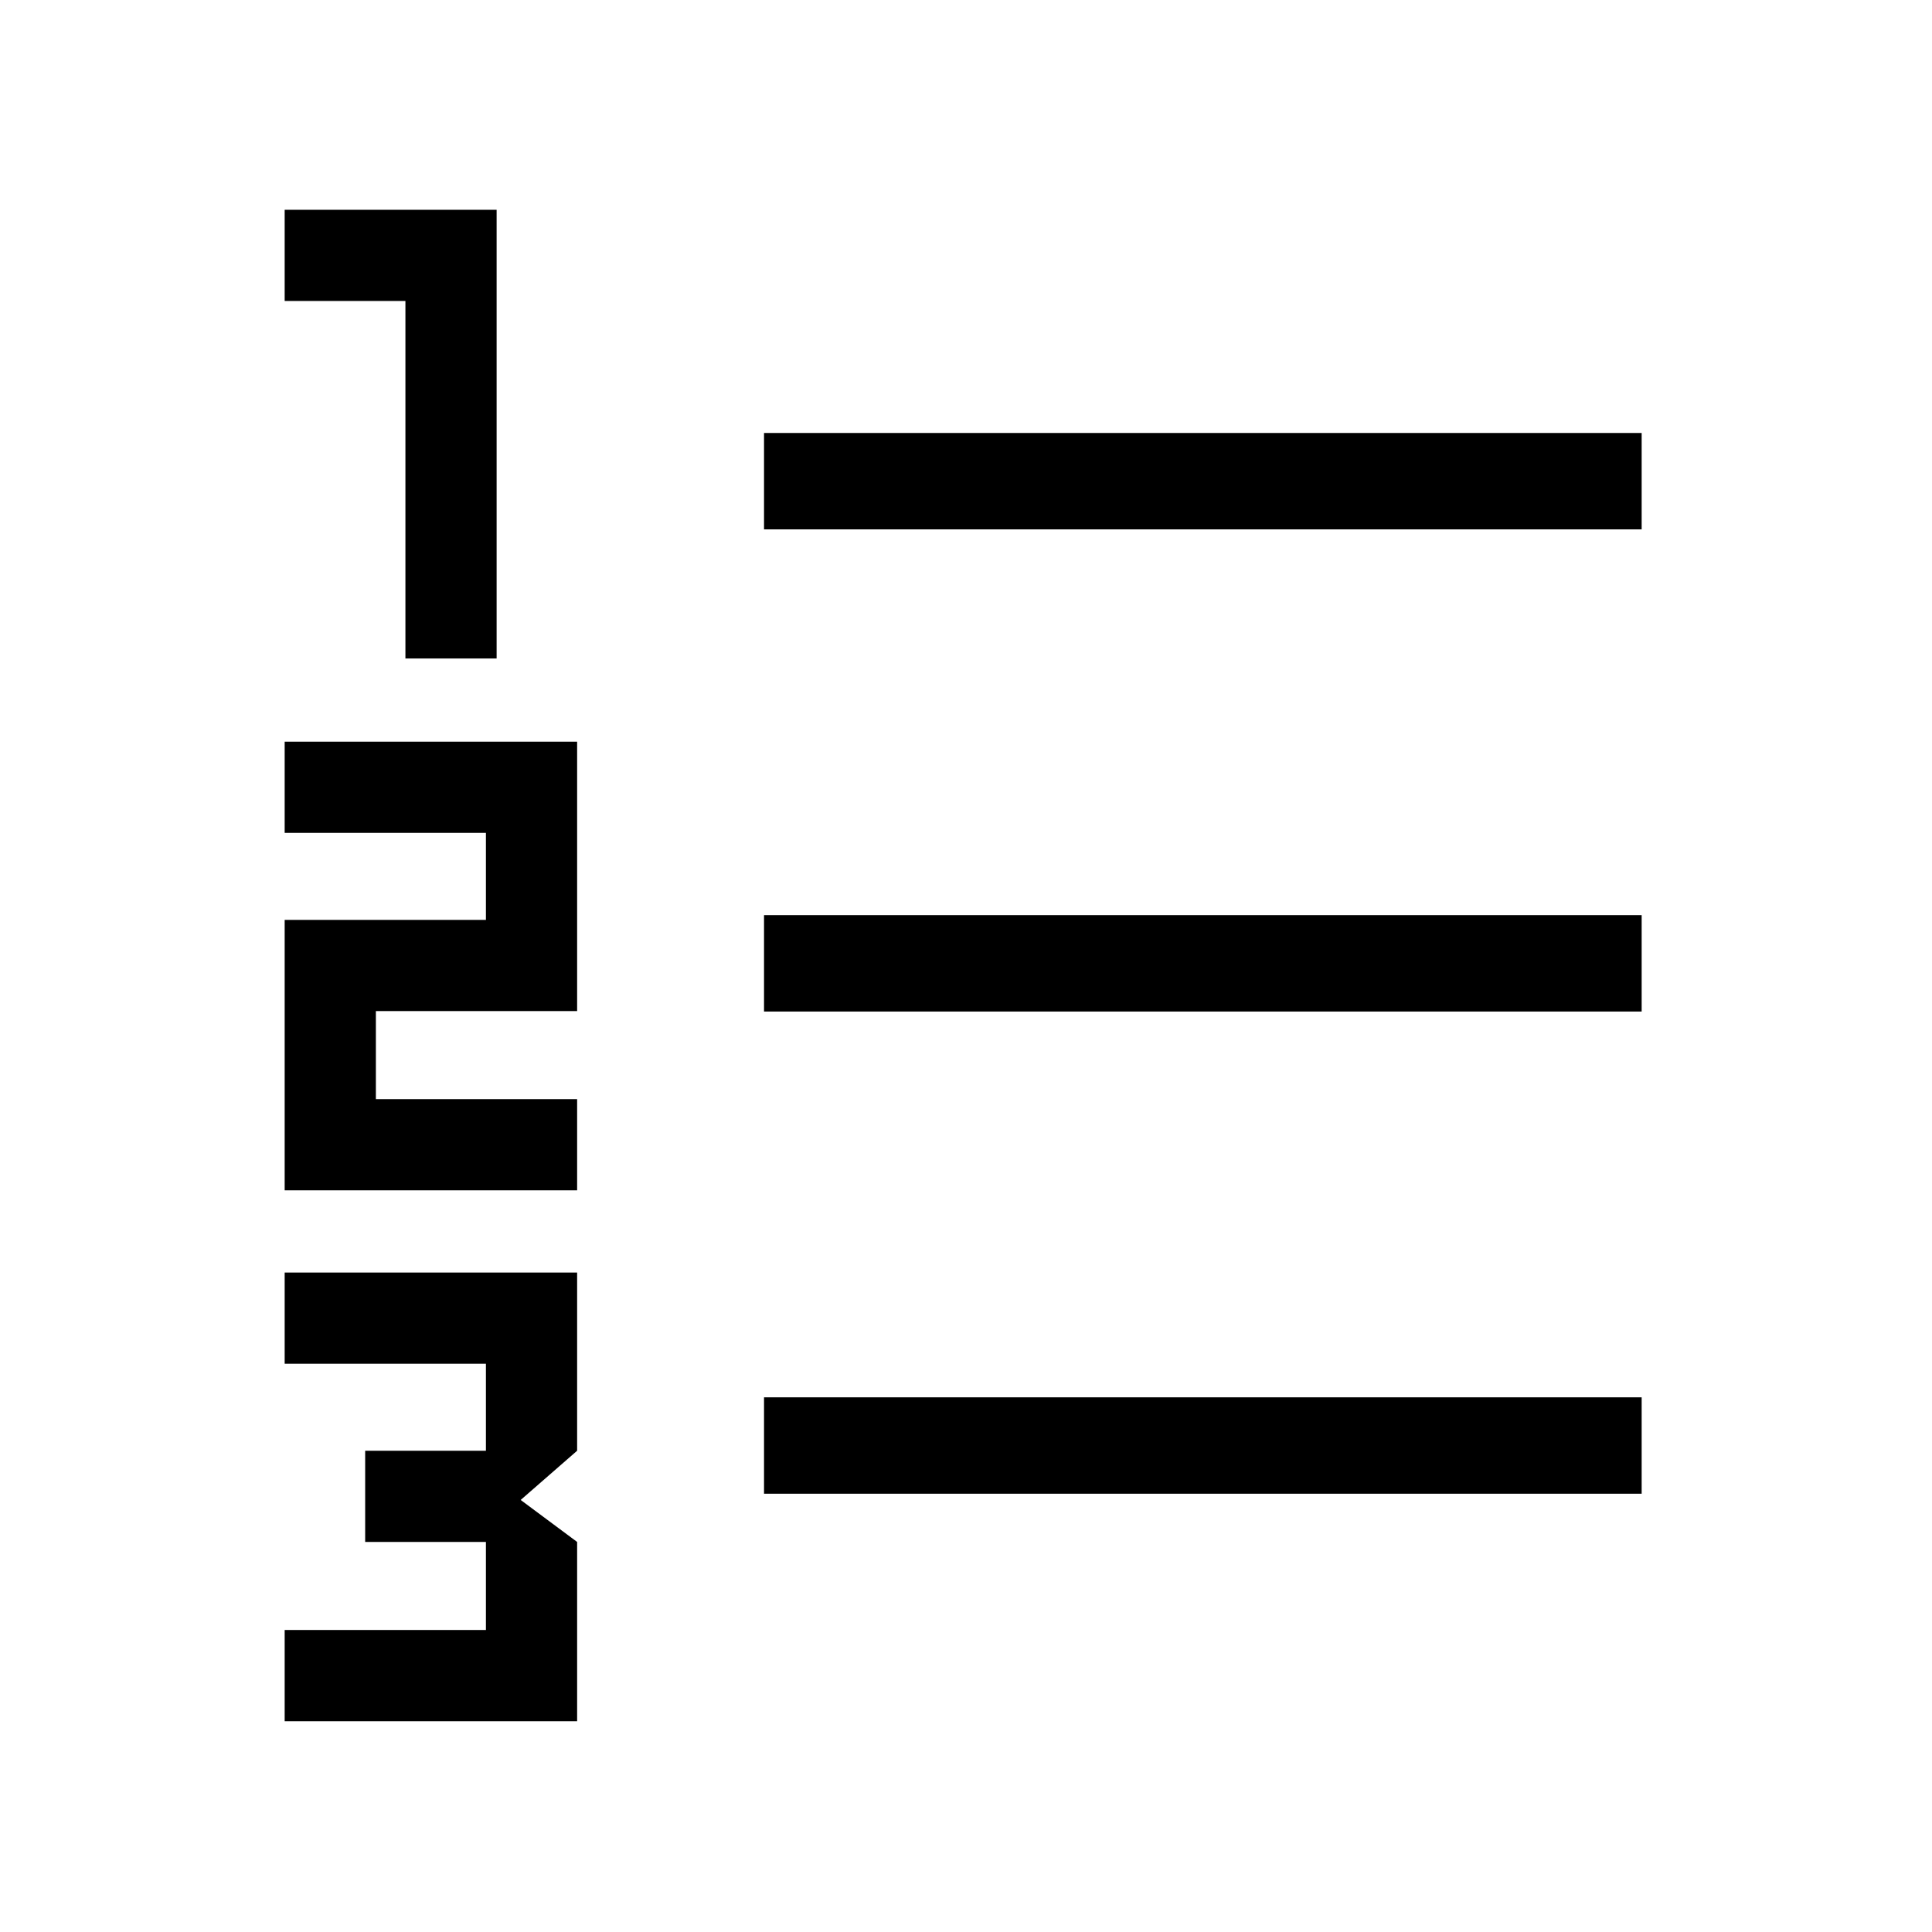 <svg xmlns="http://www.w3.org/2000/svg" height="40" viewBox="0 -960 960 960" width="40"><path d="M141.45-104.74v-45.32h100v-43.76h-60v-45.32h60v-43.23h-100v-45.32h145.32v88.55l-28.05 24.46 28.05 20.86v89.08H141.45Zm0-263.79v-134.39h100v-43.23h-100v-45.32h145.32v133.87h-100v43.75h100v45.32H141.45Zm60-264.28v-177.63h-60v-45.32h105.32v222.95h-45.32Zm178.19 415.03v-47.89h436.09v47.89H379.64Zm0-239.59v-47.89h436.09v47.89H379.64Zm0-239.59v-47.89h436.09v47.89H379.64Z"/></svg>